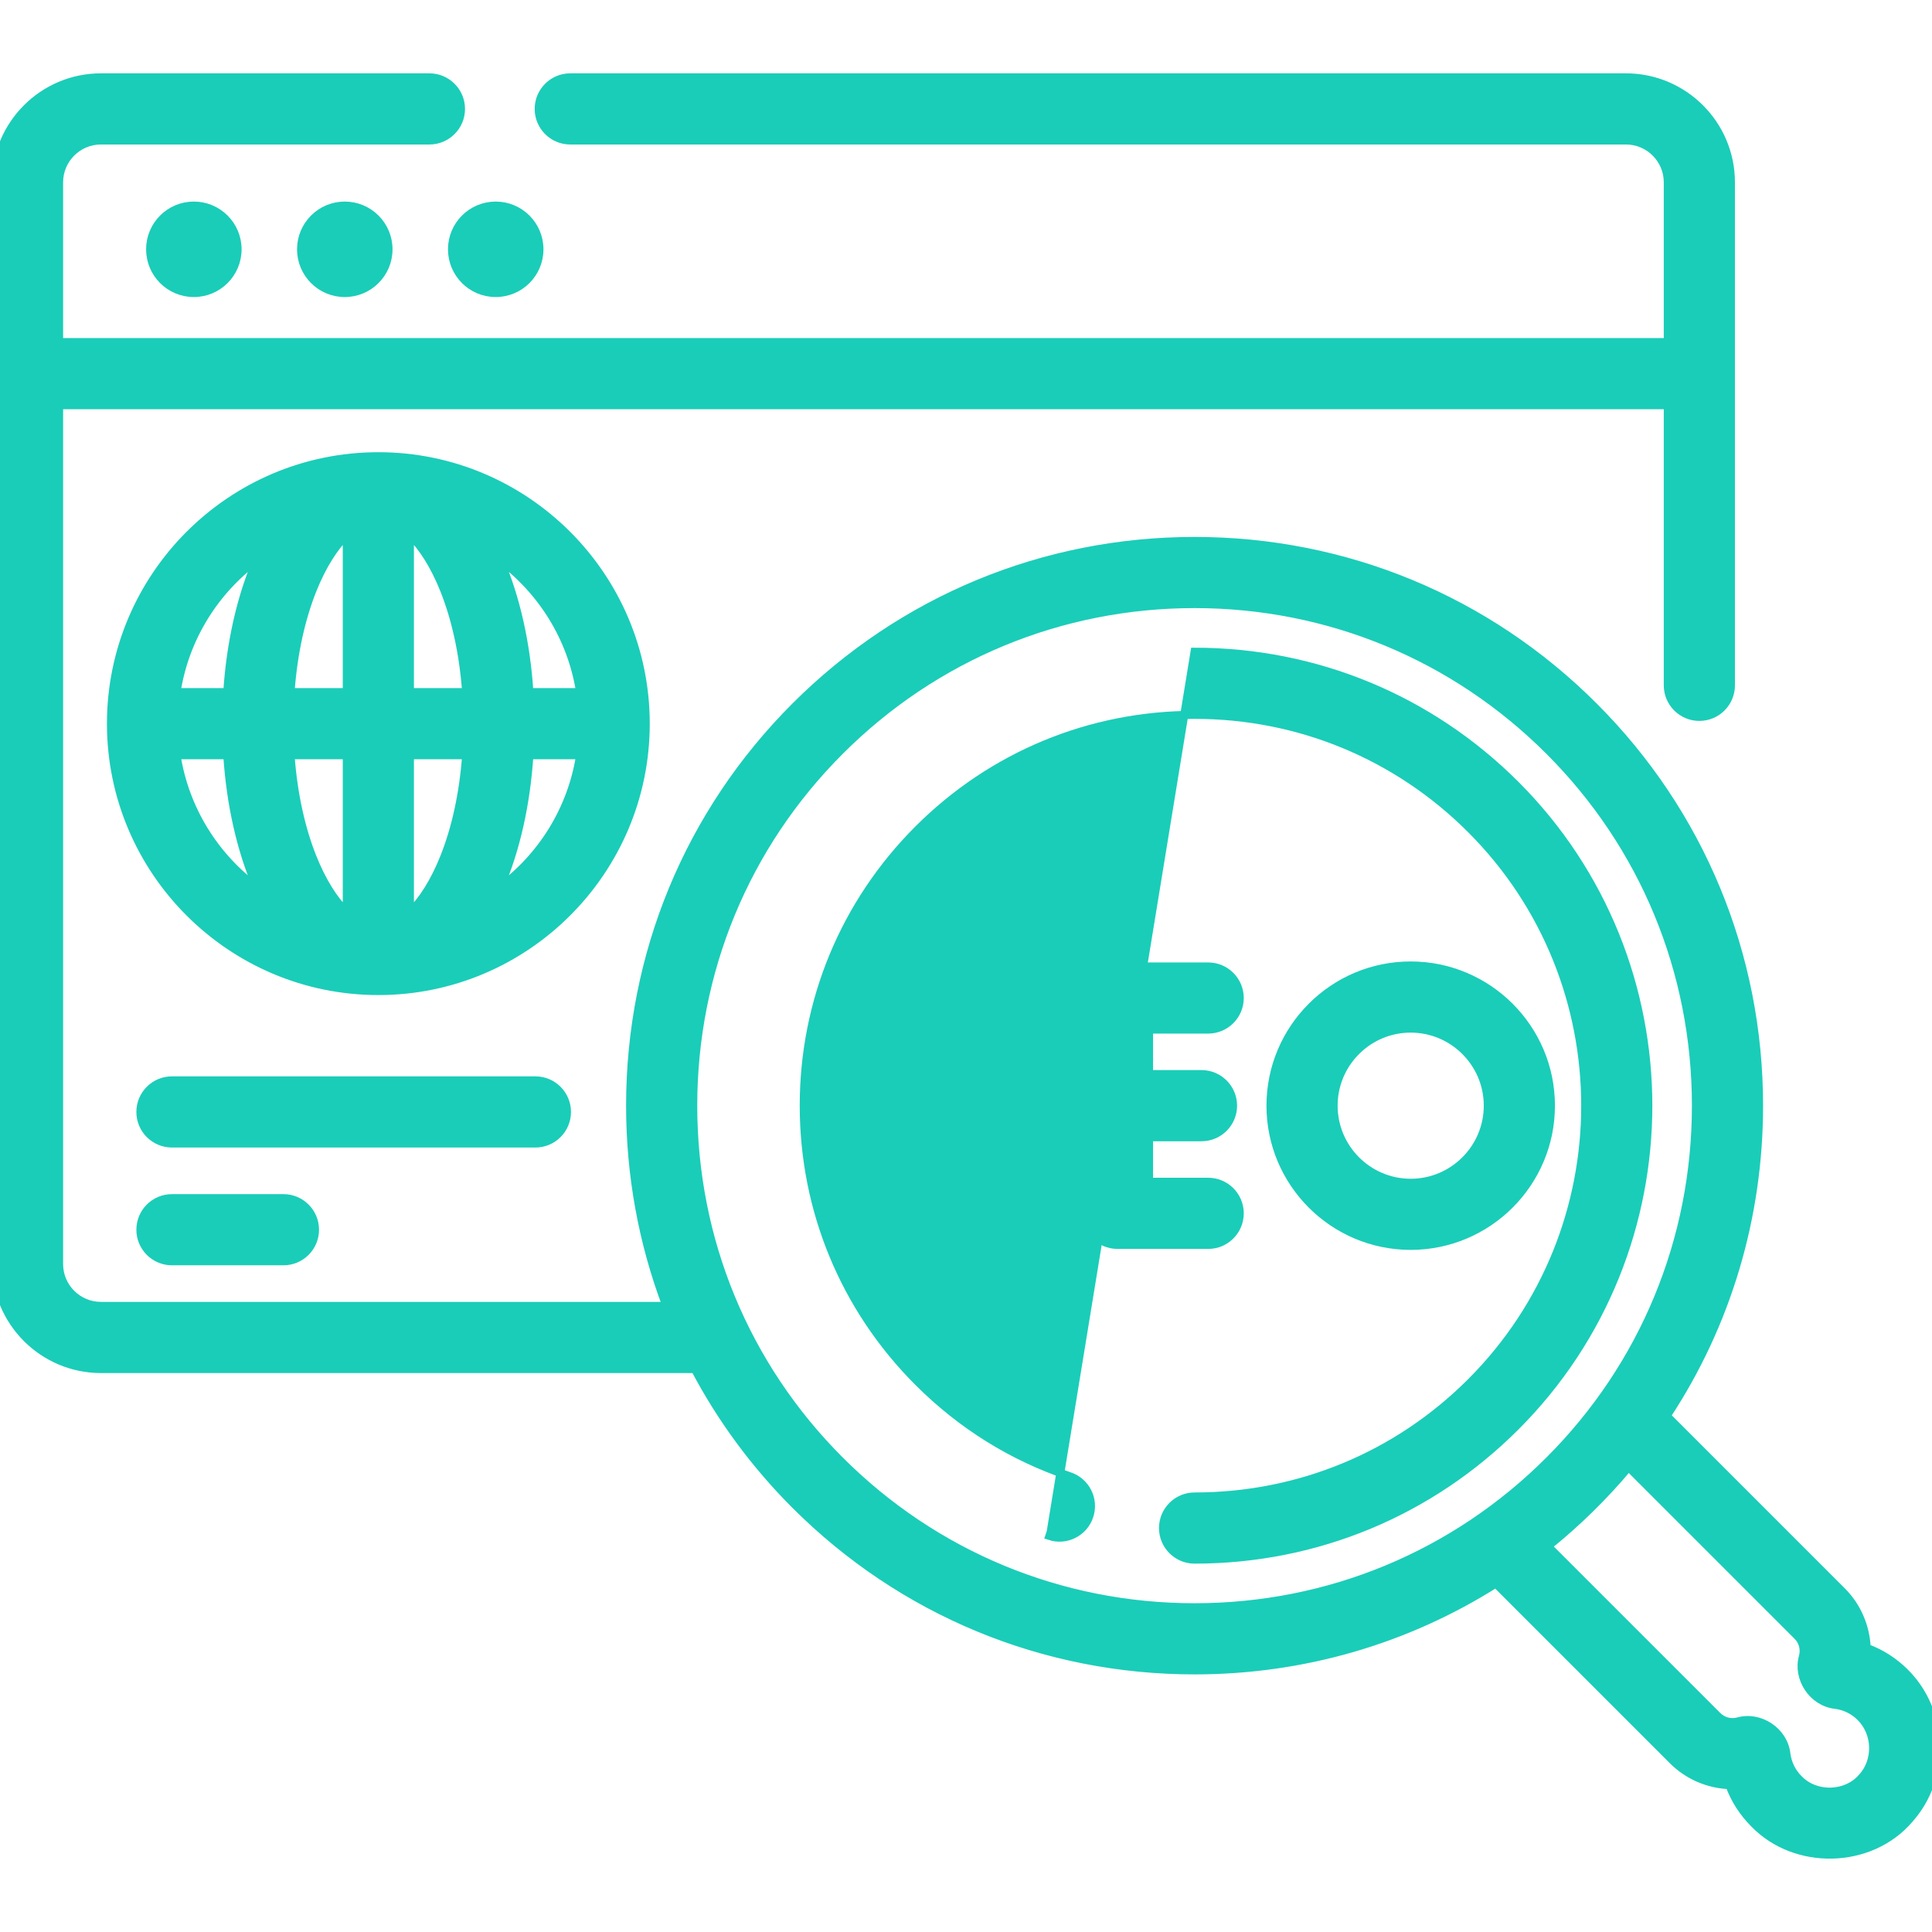 <svg width="48" height="48" viewBox="0 0 48 48" fill="none" xmlns="http://www.w3.org/2000/svg">
<g clip-path="url(#clip0_934_729)">
<path d="M4.816 7.28C5.416 7.28 5.902 6.794 5.902 6.194C5.902 5.594 5.416 5.108 4.816 5.108C4.216 5.108 3.73 5.594 3.73 6.194C3.73 6.794 4.216 7.28 4.816 7.28Z" fill="#1ACDB8" stroke="#1ACDB8" stroke-width="0.2"/>
<path d="M8.566 7.28C9.166 7.28 9.652 6.794 9.652 6.194C9.652 5.594 9.166 5.108 8.566 5.108C7.966 5.108 7.48 5.594 7.48 6.194C7.48 6.794 7.966 7.28 8.566 7.28Z" fill="#1ACDB8" stroke="#1ACDB8" stroke-width="0.2"/>
<path d="M12.316 7.28C12.916 7.28 13.402 6.794 13.402 6.194C13.402 5.594 12.916 5.108 12.316 5.108C11.716 5.108 11.23 5.594 11.23 6.194C11.23 6.794 11.716 7.28 12.316 7.28Z" fill="#1ACDB8" stroke="#1ACDB8" stroke-width="0.2"/>
<path d="M15.655 27.47C15.655 29.198 15.965 30.877 16.557 32.445H2.508C1.934 32.445 1.468 31.979 1.468 31.405V10.067H41.436V17.027C41.436 17.46 41.787 17.811 42.22 17.811C42.653 17.811 43.004 17.46 43.004 17.027V4.53C43.004 3.092 41.834 1.922 40.396 1.922H14.168C13.735 1.922 13.384 2.273 13.384 2.706C13.384 3.139 13.735 3.49 14.168 3.49H40.396C40.97 3.49 41.436 3.956 41.436 4.53V8.499H1.468V4.53C1.468 3.956 1.934 3.49 2.508 3.49H10.669C11.101 3.49 11.453 3.139 11.453 2.706C11.453 2.273 11.101 1.922 10.669 1.922H2.508C1.07 1.922 -0.1 3.092 -0.1 4.53V31.405C-0.1 32.843 1.07 34.013 2.508 34.013H17.264C17.913 35.243 18.748 36.381 19.758 37.391C22.408 40.04 25.931 41.5 29.679 41.5C32.369 41.5 34.944 40.747 37.164 39.342L41.561 43.739C41.939 44.117 42.445 44.331 42.968 44.351C43.098 44.707 43.306 45.032 43.58 45.306C44.607 46.371 46.463 46.33 47.431 45.204C48.362 44.169 48.315 42.531 47.327 41.549C47.054 41.277 46.731 41.072 46.377 40.942C46.356 40.419 46.143 39.913 45.765 39.535L41.407 35.177C42.901 32.91 43.703 30.253 43.703 27.47C43.703 23.719 42.245 20.195 39.599 17.55C36.95 14.9 33.426 13.44 29.679 13.44C25.931 13.44 22.408 14.9 19.758 17.55C17.112 20.195 15.655 23.719 15.655 27.47ZM46.266 44.156L46.264 44.157C45.87 44.615 45.108 44.635 44.691 44.2L44.689 44.199C44.519 44.029 44.413 43.813 44.382 43.575C44.321 43.011 43.723 42.613 43.179 42.768C42.994 42.816 42.804 42.764 42.67 42.63L38.456 38.417C39.181 37.834 39.864 37.164 40.461 36.449L44.656 40.644C44.79 40.778 44.842 40.968 44.794 41.153C44.639 41.696 45.035 42.295 45.6 42.356C45.837 42.387 46.052 42.492 46.222 42.661L46.222 42.661C46.626 43.063 46.645 43.734 46.266 44.156ZM20.867 36.282C18.517 33.932 17.223 30.803 17.223 27.47C17.223 24.137 18.517 21.008 20.867 18.658C23.221 16.304 26.35 15.008 29.679 15.008C33.008 15.008 36.137 16.304 38.491 18.658C40.841 21.008 42.135 24.137 42.135 27.47C42.135 30.803 40.841 33.932 38.491 36.282C36.137 38.636 33.008 39.932 29.679 39.932C26.35 39.932 23.221 38.636 20.867 36.282Z" fill="#1ACDB8" stroke="#1ACDB8" stroke-width="0.2"/>
<path d="M37.654 19.495C35.524 17.366 32.691 16.192 29.679 16.192L26.103 38.066L26.071 38.161C26.071 38.161 26.071 38.161 26.071 38.161C26.482 38.3 26.926 38.079 27.064 37.668C27.202 37.258 26.982 36.813 26.571 36.675C25.152 36.198 23.887 35.411 22.813 34.337C20.979 32.502 19.969 30.064 19.969 27.47C19.969 24.876 20.979 22.438 22.813 20.604C24.647 18.77 27.085 17.76 29.679 17.76C32.273 17.76 34.711 18.77 36.545 20.604C40.331 24.39 40.331 30.55 36.545 34.337C34.711 36.171 32.273 37.18 29.679 37.18C29.246 37.18 28.895 37.531 28.895 37.964C28.895 38.397 29.246 38.748 29.679 38.748C32.691 38.748 35.524 37.575 37.654 35.445C42.051 31.048 42.051 23.893 37.654 19.495Z" fill="#1ACDB8" stroke="#1ACDB8" stroke-width="0.2"/>
<path d="M30.017 29.361H28.547V28.254H29.851C30.284 28.254 30.635 27.903 30.635 27.47C30.635 27.037 30.284 26.686 29.851 26.686H28.547V25.579H30.017C30.45 25.579 30.801 25.228 30.801 24.796C30.801 24.363 30.45 24.012 30.017 24.012H27.763C27.33 24.012 26.98 24.363 26.98 24.796V30.145C26.98 30.578 27.33 30.929 27.763 30.929H30.017H30.017C30.45 30.929 30.801 30.578 30.801 30.145C30.801 29.712 30.45 29.361 30.017 29.361Z" fill="#1ACDB8" stroke="#1ACDB8" stroke-width="0.2"/>
<path d="M22.23 28.843L22.23 28.843C22.535 29.18 23.021 29.386 23.53 29.386C24.014 29.386 24.323 29.099 24.366 28.862L24.366 28.862C24.391 28.72 24.311 28.593 24.166 28.48C24.023 28.369 23.841 28.29 23.727 28.248C23.727 28.248 23.727 28.248 23.727 28.248L23.762 28.154C22.924 27.845 22.181 27.514 22.149 27.5L22.23 28.843ZM22.23 28.843C21.939 28.522 21.443 28.498 21.122 28.788L21.122 28.788C20.801 29.079 20.777 29.575 21.068 29.896L21.068 29.896C21.669 30.56 22.59 30.953 23.53 30.953C24.712 30.953 25.72 30.197 25.909 29.137L25.909 29.137C25.98 28.737 25.925 28.277 25.672 27.85C25.419 27.422 24.971 27.036 24.27 26.777L22.23 28.843ZM22.738 25.95C22.743 25.915 22.759 25.851 22.808 25.787C22.855 25.723 22.939 25.652 23.091 25.606L23.091 25.606C23.438 25.502 23.777 25.575 24.038 25.682C24.293 25.787 24.464 25.92 24.476 25.93C24.808 26.204 25.299 26.16 25.576 25.83L25.576 25.83C25.855 25.499 25.812 25.004 25.48 24.726L25.48 24.726C25.45 24.701 25.124 24.432 24.615 24.226C24.105 24.019 23.407 23.873 22.639 24.105C21.856 24.341 21.296 24.961 21.186 25.727L22.738 25.95ZM22.738 25.95C22.73 26.003 22.729 26.111 22.82 26.192L22.738 25.95Z" fill="#1ACDB8" stroke="#1ACDB8" stroke-width="0.2"/>
<path d="M38.532 27.47C38.532 25.549 36.969 23.987 35.048 23.987C33.127 23.987 31.565 25.549 31.565 27.47C31.565 29.391 33.127 30.953 35.048 30.953C36.969 30.953 38.532 29.391 38.532 27.47ZM33.133 27.47C33.133 26.414 33.992 25.555 35.048 25.555C36.104 25.555 36.964 26.414 36.964 27.47C36.964 28.526 36.105 29.386 35.048 29.386C33.992 29.386 33.133 28.526 33.133 27.47Z" fill="#1ACDB8" stroke="#1ACDB8" stroke-width="0.2"/>
<path d="M16.043 17.979C16.043 14.316 13.063 11.335 9.4 11.335C5.737 11.335 2.757 14.316 2.757 17.979C2.757 21.642 5.737 24.622 9.4 24.622C13.063 24.622 16.043 21.642 16.043 17.979ZM13.152 17.195C13.075 15.986 12.82 14.848 12.41 13.896C13.462 14.674 14.204 15.847 14.413 17.195H13.152ZM7.763 14.662C8.006 14.053 8.304 13.585 8.616 13.286V17.195H7.218C7.289 16.21 7.489 15.35 7.763 14.662ZM8.616 18.763V22.671C8.304 22.372 8.006 21.904 7.763 21.295C7.489 20.608 7.289 19.747 7.218 18.763H8.616ZM10.184 22.672V18.763H11.582C11.511 19.747 11.311 20.608 11.037 21.295C10.794 21.905 10.496 22.372 10.184 22.672ZM10.184 17.195V13.286C10.496 13.585 10.794 14.053 11.037 14.662C11.311 15.35 11.511 16.21 11.582 17.195H10.184ZM4.386 17.195C4.596 15.847 5.338 14.674 6.39 13.896C5.98 14.848 5.725 15.986 5.647 17.195H4.386ZM5.647 18.763C5.725 19.971 5.98 21.109 6.39 22.061C5.338 21.284 4.596 20.11 4.386 18.763H5.647ZM13.152 18.763H14.413C14.204 20.11 13.462 21.284 12.41 22.061C12.82 21.109 13.075 19.971 13.152 18.763Z" fill="#1ACDB8" stroke="#1ACDB8" stroke-width="0.2"/>
<path d="M14.086 27.626C14.086 27.193 13.735 26.842 13.302 26.842H4.272C3.839 26.842 3.488 27.193 3.488 27.626C3.488 28.059 3.839 28.41 4.272 28.41H13.302C13.735 28.41 14.086 28.059 14.086 27.626Z" fill="#1ACDB8" stroke="#1ACDB8" stroke-width="0.2"/>
<path d="M4.272 29.768C3.839 29.768 3.488 30.119 3.488 30.552C3.488 30.985 3.839 31.336 4.272 31.336H7.042C7.475 31.336 7.826 30.985 7.826 30.552C7.826 30.119 7.475 29.768 7.042 29.768H4.272Z" fill="#1ACDB8" stroke="#1ACDB8" stroke-width="0.2"/>
</g>
<defs>
<clipPath id="clip0_934_729">
<rect width="48" height="48" fill="white"/>
</clipPath>
</defs>
</svg>
